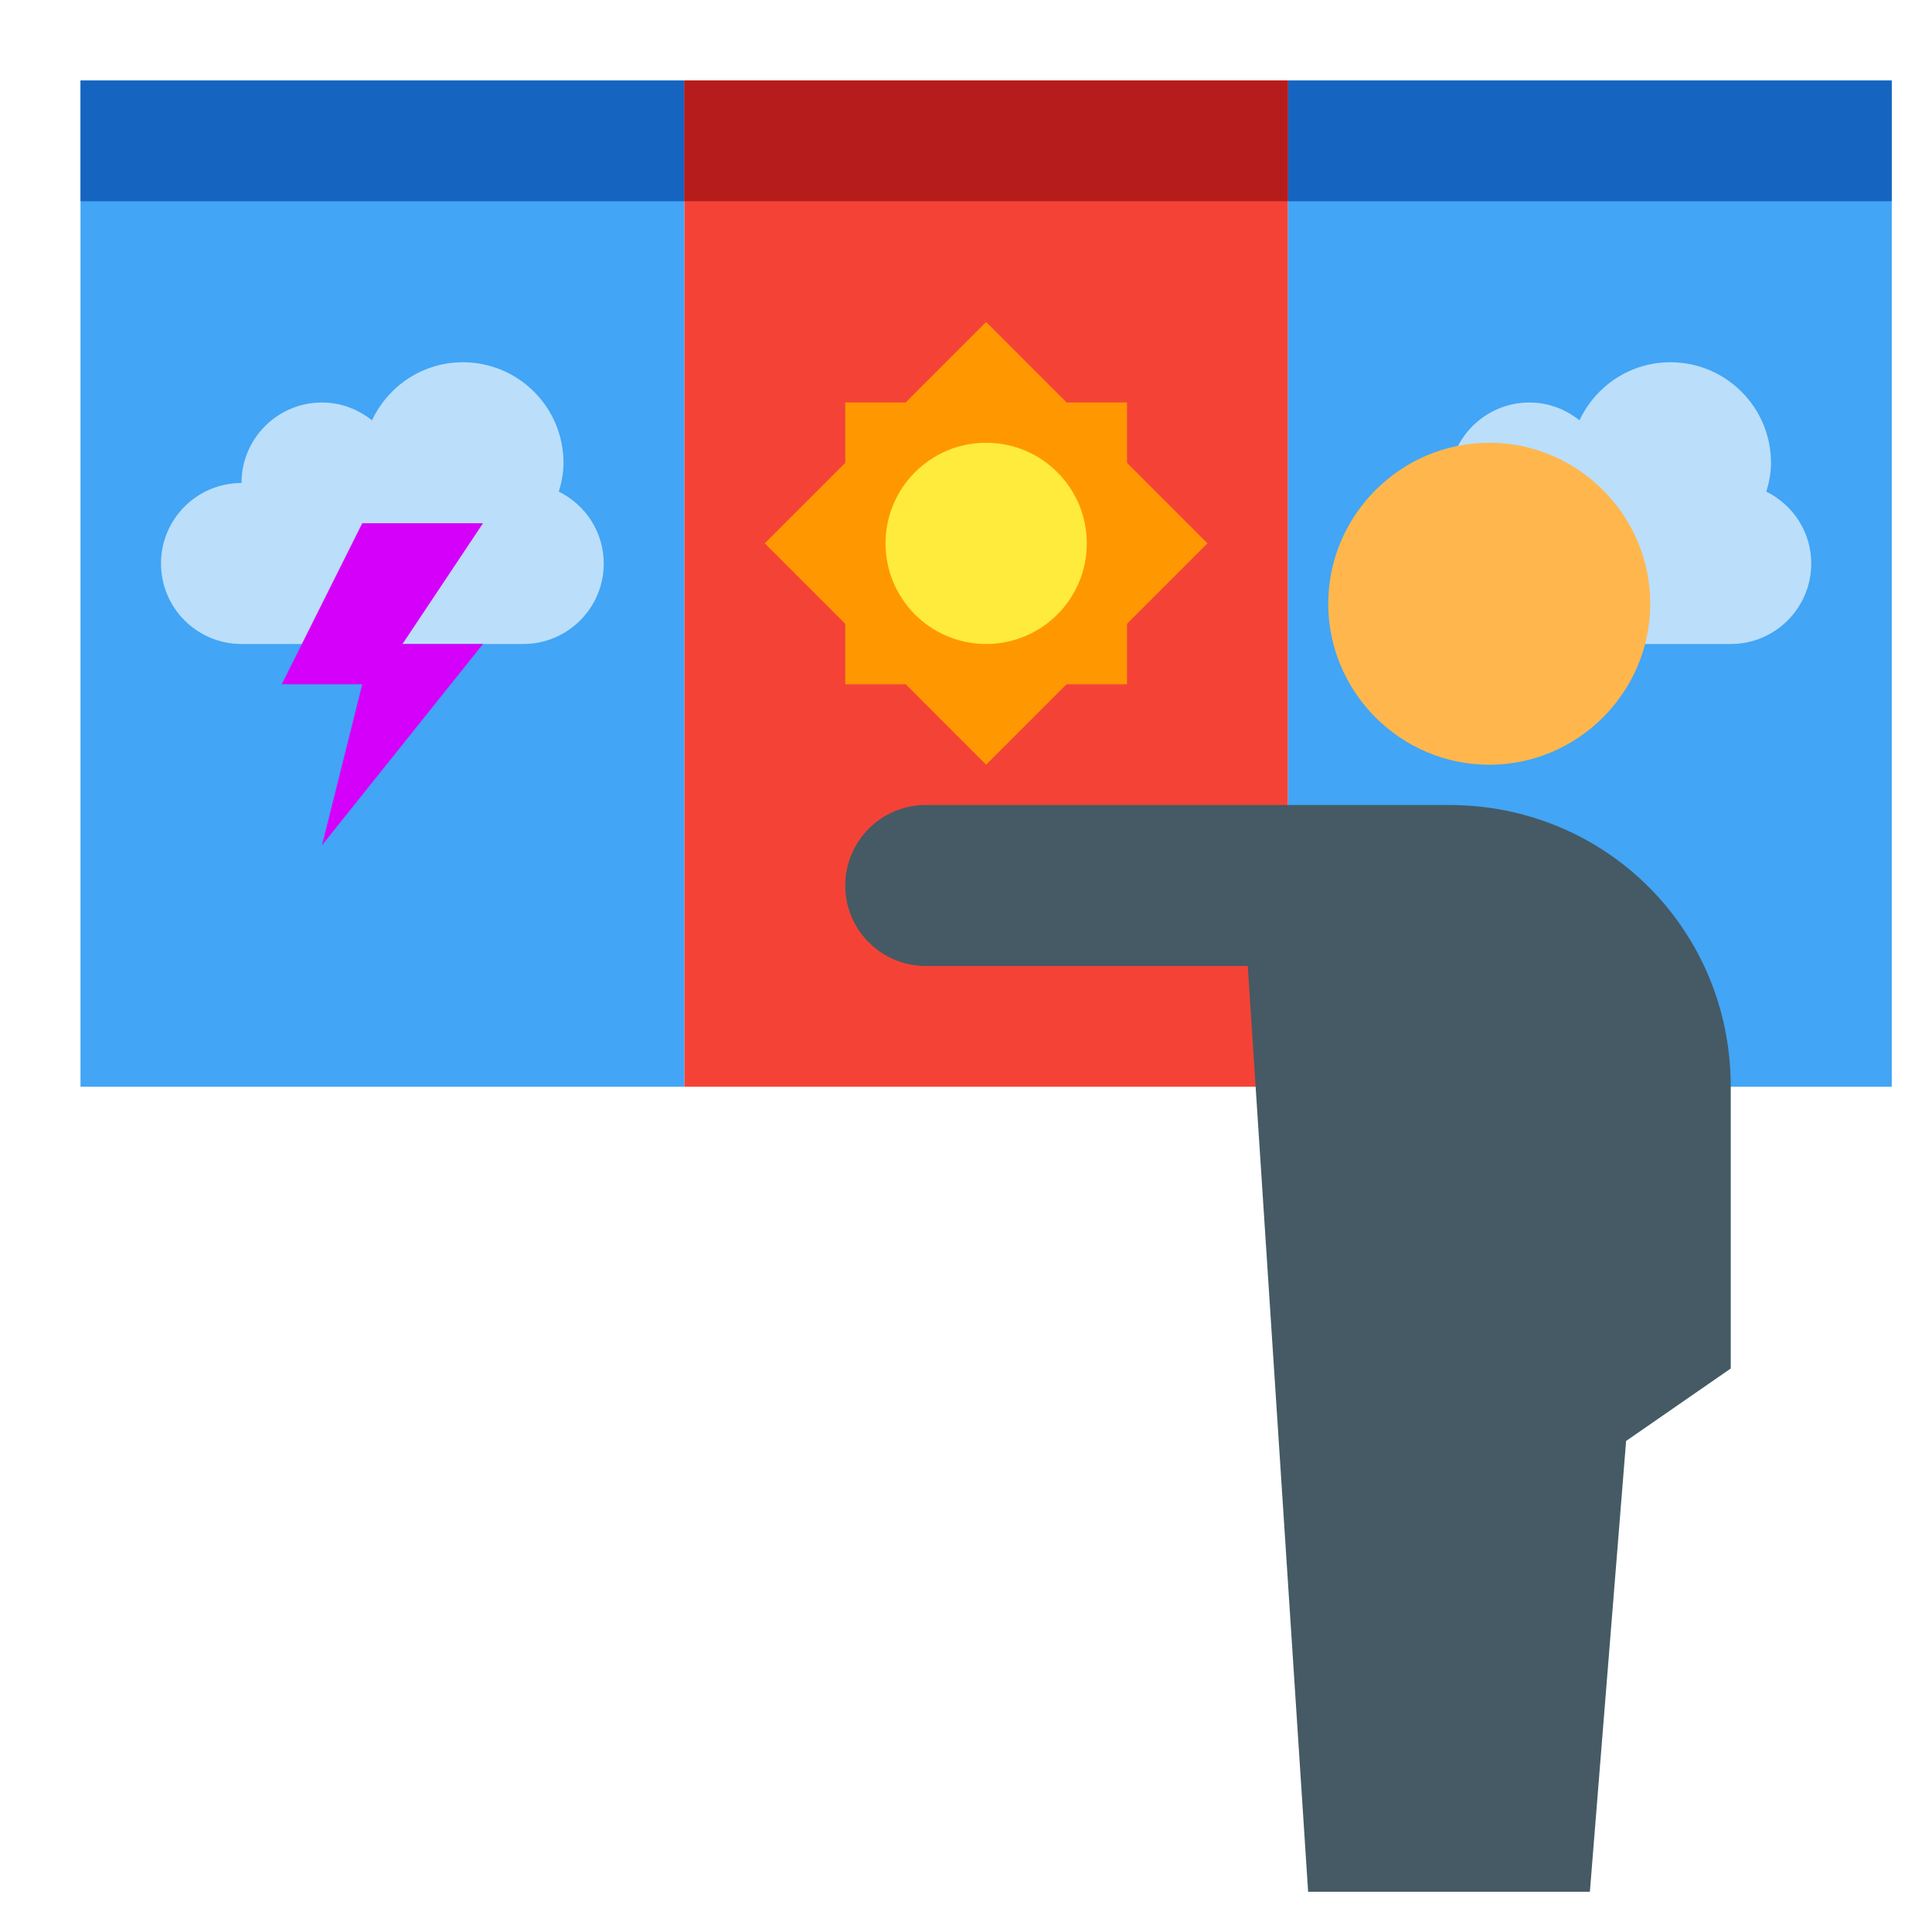 <svg xmlns="http://www.w3.org/2000/svg"  viewBox="0 0 48 48" width="48px" height="48px"><rect width="15" height="25" x="17" y="2" fill="#f44336"/><path fill="#ff9800" d="M24.5,8l5.499,5.499L24.5,18.998l-5.499-5.499L24.5,8z"/><path fill="#ff9800" d="M21,10h7v7h-7V10z"/><path fill="#ffeb3b" d="M22.001,13.5c0,1.381,1.119,2.5,2.5,2.5c1.381,0,2.5-1.119,2.5-2.5S25.881,11,24.5,11 C23.12,11,22.001,12.119,22.001,13.5"/><rect width="15" height="25" x="32" y="2" fill="#42a5f5"/><rect width="15" height="25" x="2" y="2" fill="#42a5f5"/><path fill="#bbdefb" d="M13.884,12.214C13.952,11.987,14,11.75,14,11.5c0-1.381-1.119-2.5-2.5-2.5 c-1.002,0-1.859,0.593-2.258,1.443C8.9,10.17,8.472,10,8,10c-1.105,0-2,0.895-2,2c-1.105,0-2,0.895-2,2c0,1.105,0.895,2,2,2h7 c1.105,0,2-0.895,2-2C15,13.214,14.543,12.541,13.884,12.214z"/><path fill="#bbdefb" d="M43.884,12.214C43.952,11.987,44,11.75,44,11.5c0-1.381-1.119-2.5-2.5-2.5 c-1.002,0-1.859,0.593-2.258,1.443C38.9,10.17,38.472,10,38,10c-1.105,0-2,0.895-2,2c-1.105,0-2,0.895-2,2c0,1.105,0.895,2,2,2h7 c1.105,0,2-0.895,2-2C45,13.214,44.543,12.541,43.884,12.214z"/><path fill="#d500f9" d="M12,16h-2l2-3H9l-2,4h2l-1,4L12,16z"/><path fill="#ffb74d" d="M37,19c-2.2,0-4-1.8-4-4s1.8-4,4-4s4,1.8,4,4S39.2,19,37,19"/><path fill="#455a64" d="M36,20c-0.213,0-13,0-13,0c-1.104,0-2,0.896-2,2s0.896,2,2,2h8l1.5,23h7l0.9-11.2L43,34v-7	C43,23.1,39.9,20,36,20z"/><rect width="15" height="3" x="2" y="2" fill="#1565c0"/><rect width="15" height="3" x="32" y="2" fill="#1565c0"/><rect width="15" height="3" x="17" y="2" fill="#b71c1c"/></svg>